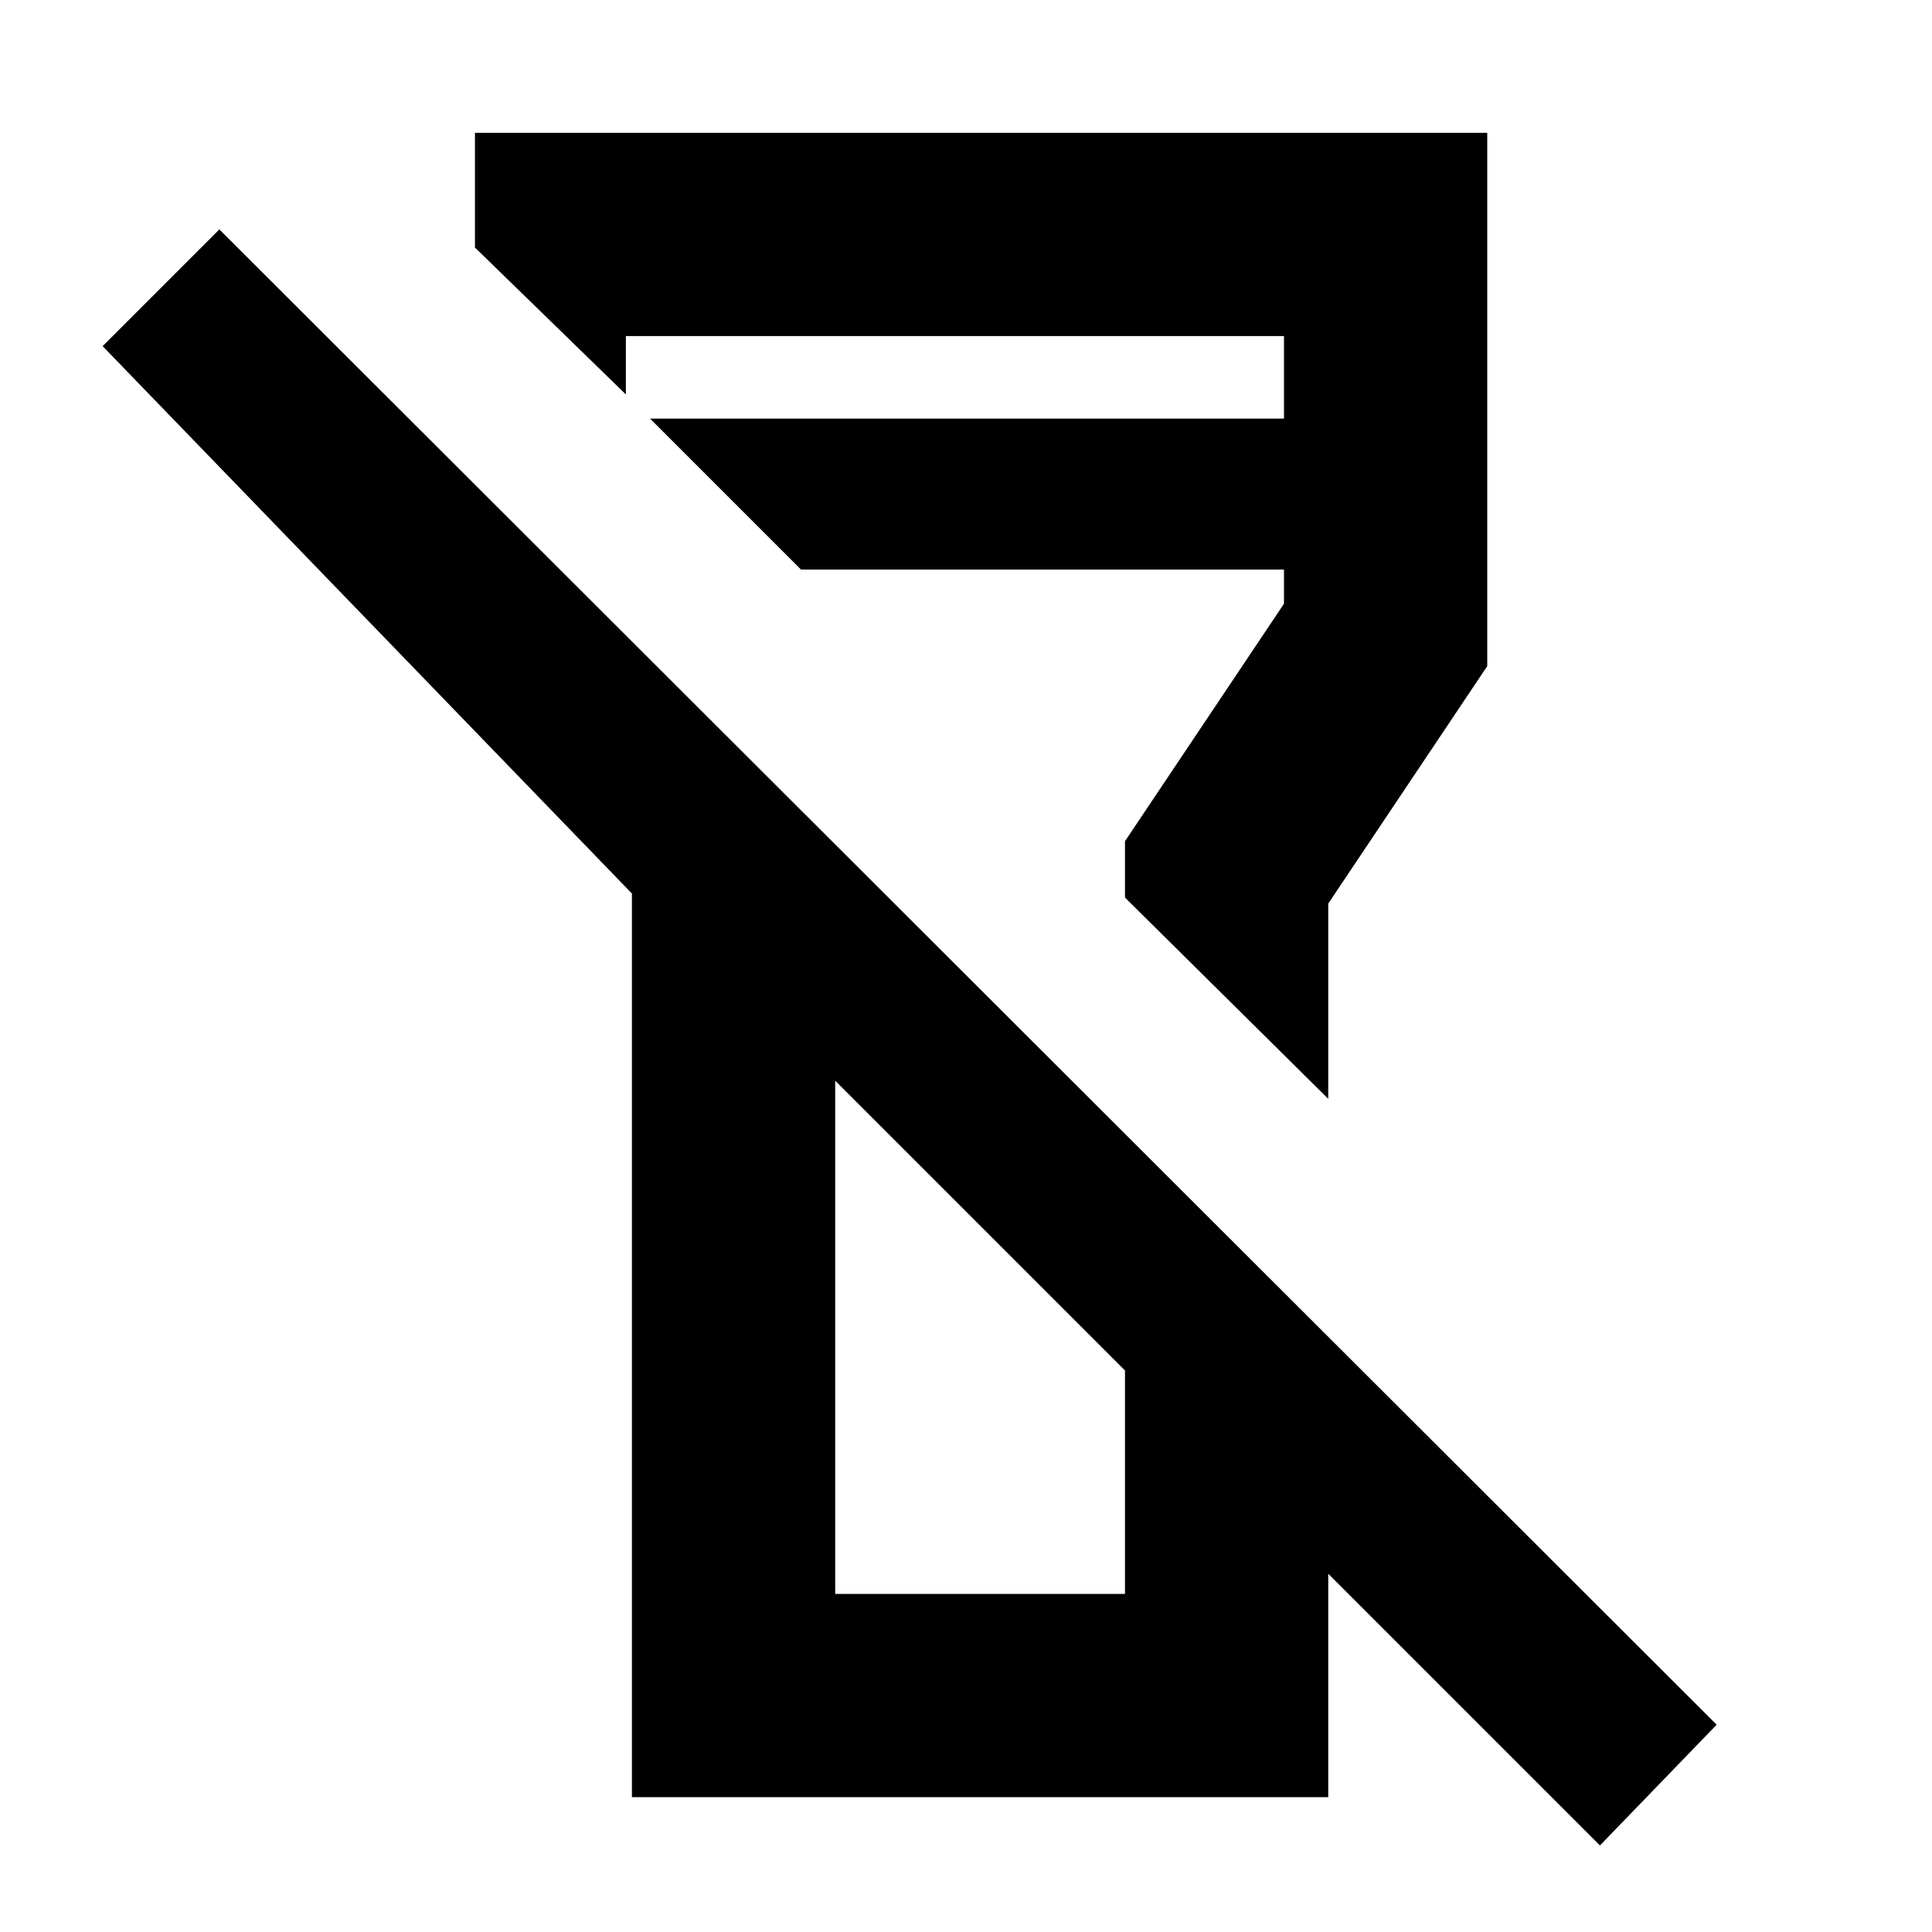 <svg xmlns="http://www.w3.org/2000/svg" height="24" width="24"><path d="M19.875 22.925 16.5 19.55v2.775H7.85V11.1L1.275 4.3l1.45-1.45 18.6 18.575Zm-9.5-3.125h3.6v-2.775l-3.6-3.6Zm6.125-6.15-2.525-2.5v-.7L15.95 7.5v-.425h-6L8.075 5.2h7.875V4.175H7.775V4.9L5.9 3.075V1.65h12.575v6.625l-1.975 2.95Zm-4.3 1.575Zm0-5.9Z"/></svg>